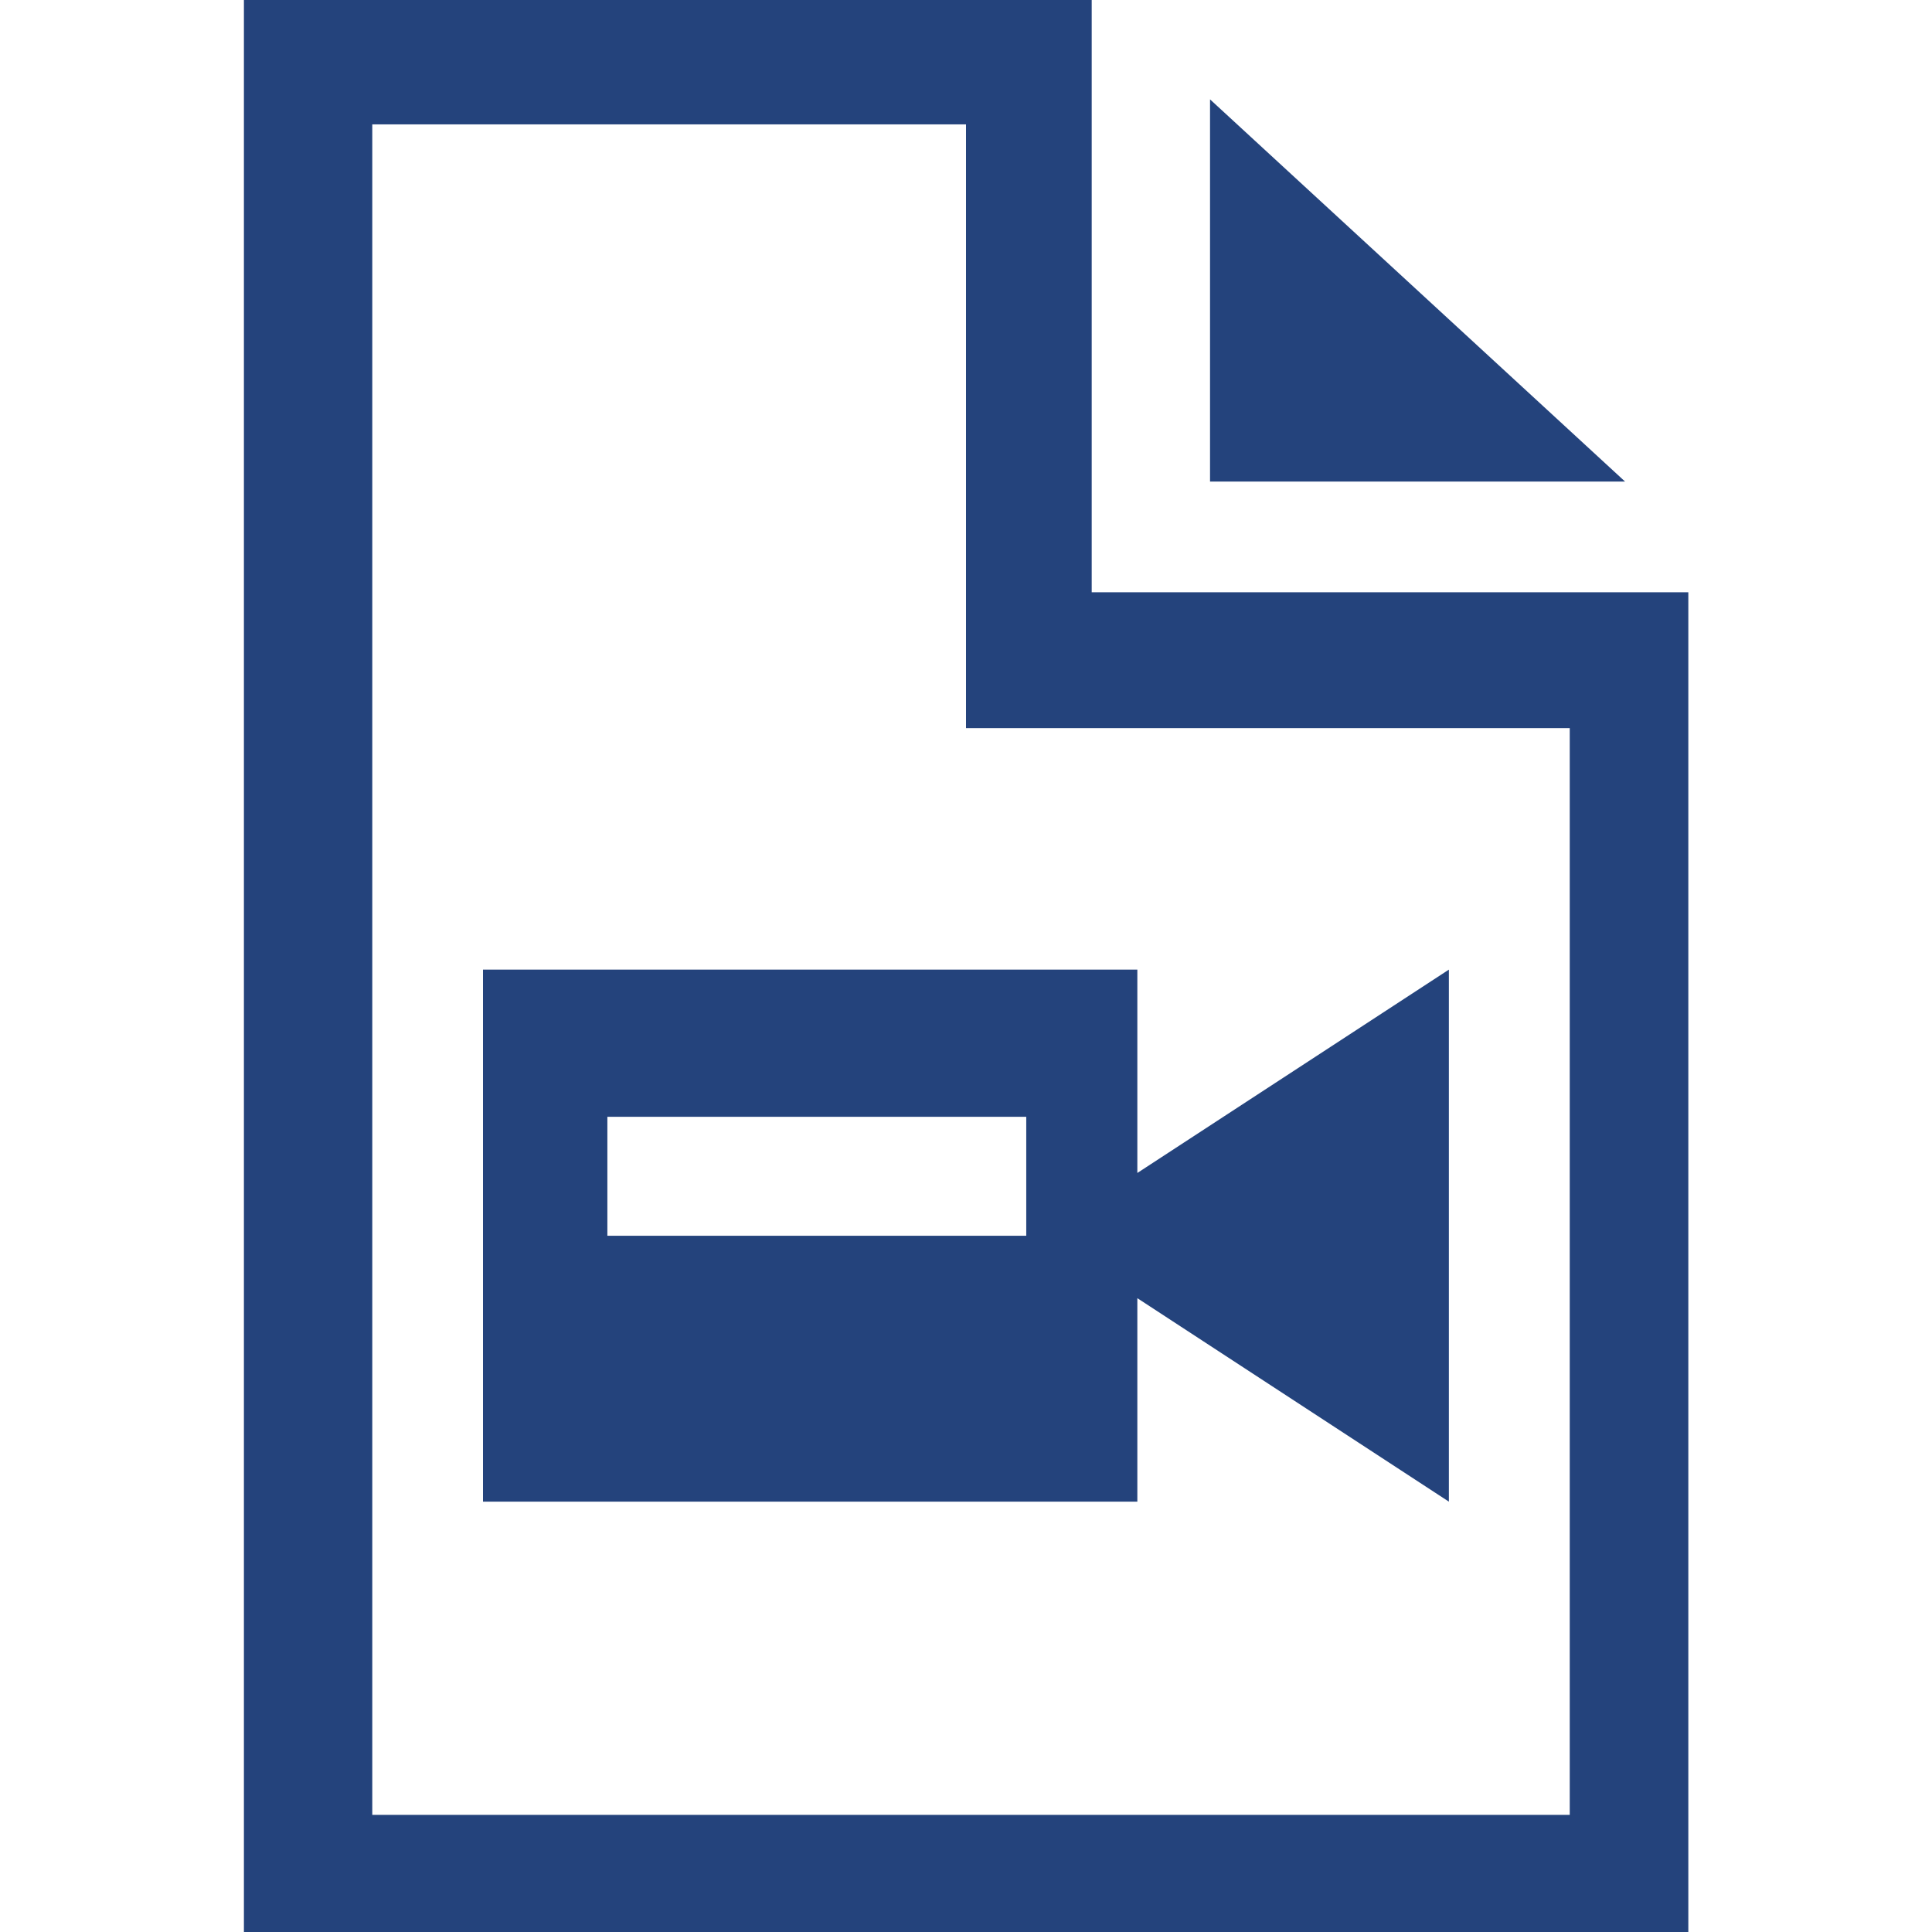 <?xml version="1.0" encoding="UTF-8"?>
<svg width="16" height="16" fill="#24437c" shape-rendering="geometricPrecision" version="1.1" viewBox="0 0 16 16" xmlns="http://www.w3.org/2000/svg" xmlns:cc="http://creativecommons.org/ns#" xmlns:dc="http://purl.org/dc/elements/1.1/" xmlns:rdf="http://www.w3.org/1999/02/22-rdf-syntax-ns#">
 <path d="m10.021 0.823 3.437 3.165h-3.437z"/>
 <path d="m2.02 16v-16h7.021v4.905h4.941v11.095zm10.98-9.97h-5v-5h-4.917v14h9.917z"/>
 <path d="m9.419 9.714v-1.684h-5.419v4.406h5.419v-1.685l2.58 1.685v-4.406zm-0.92 0.52h-3.469v-0.985h3.469z"/>
</svg>
